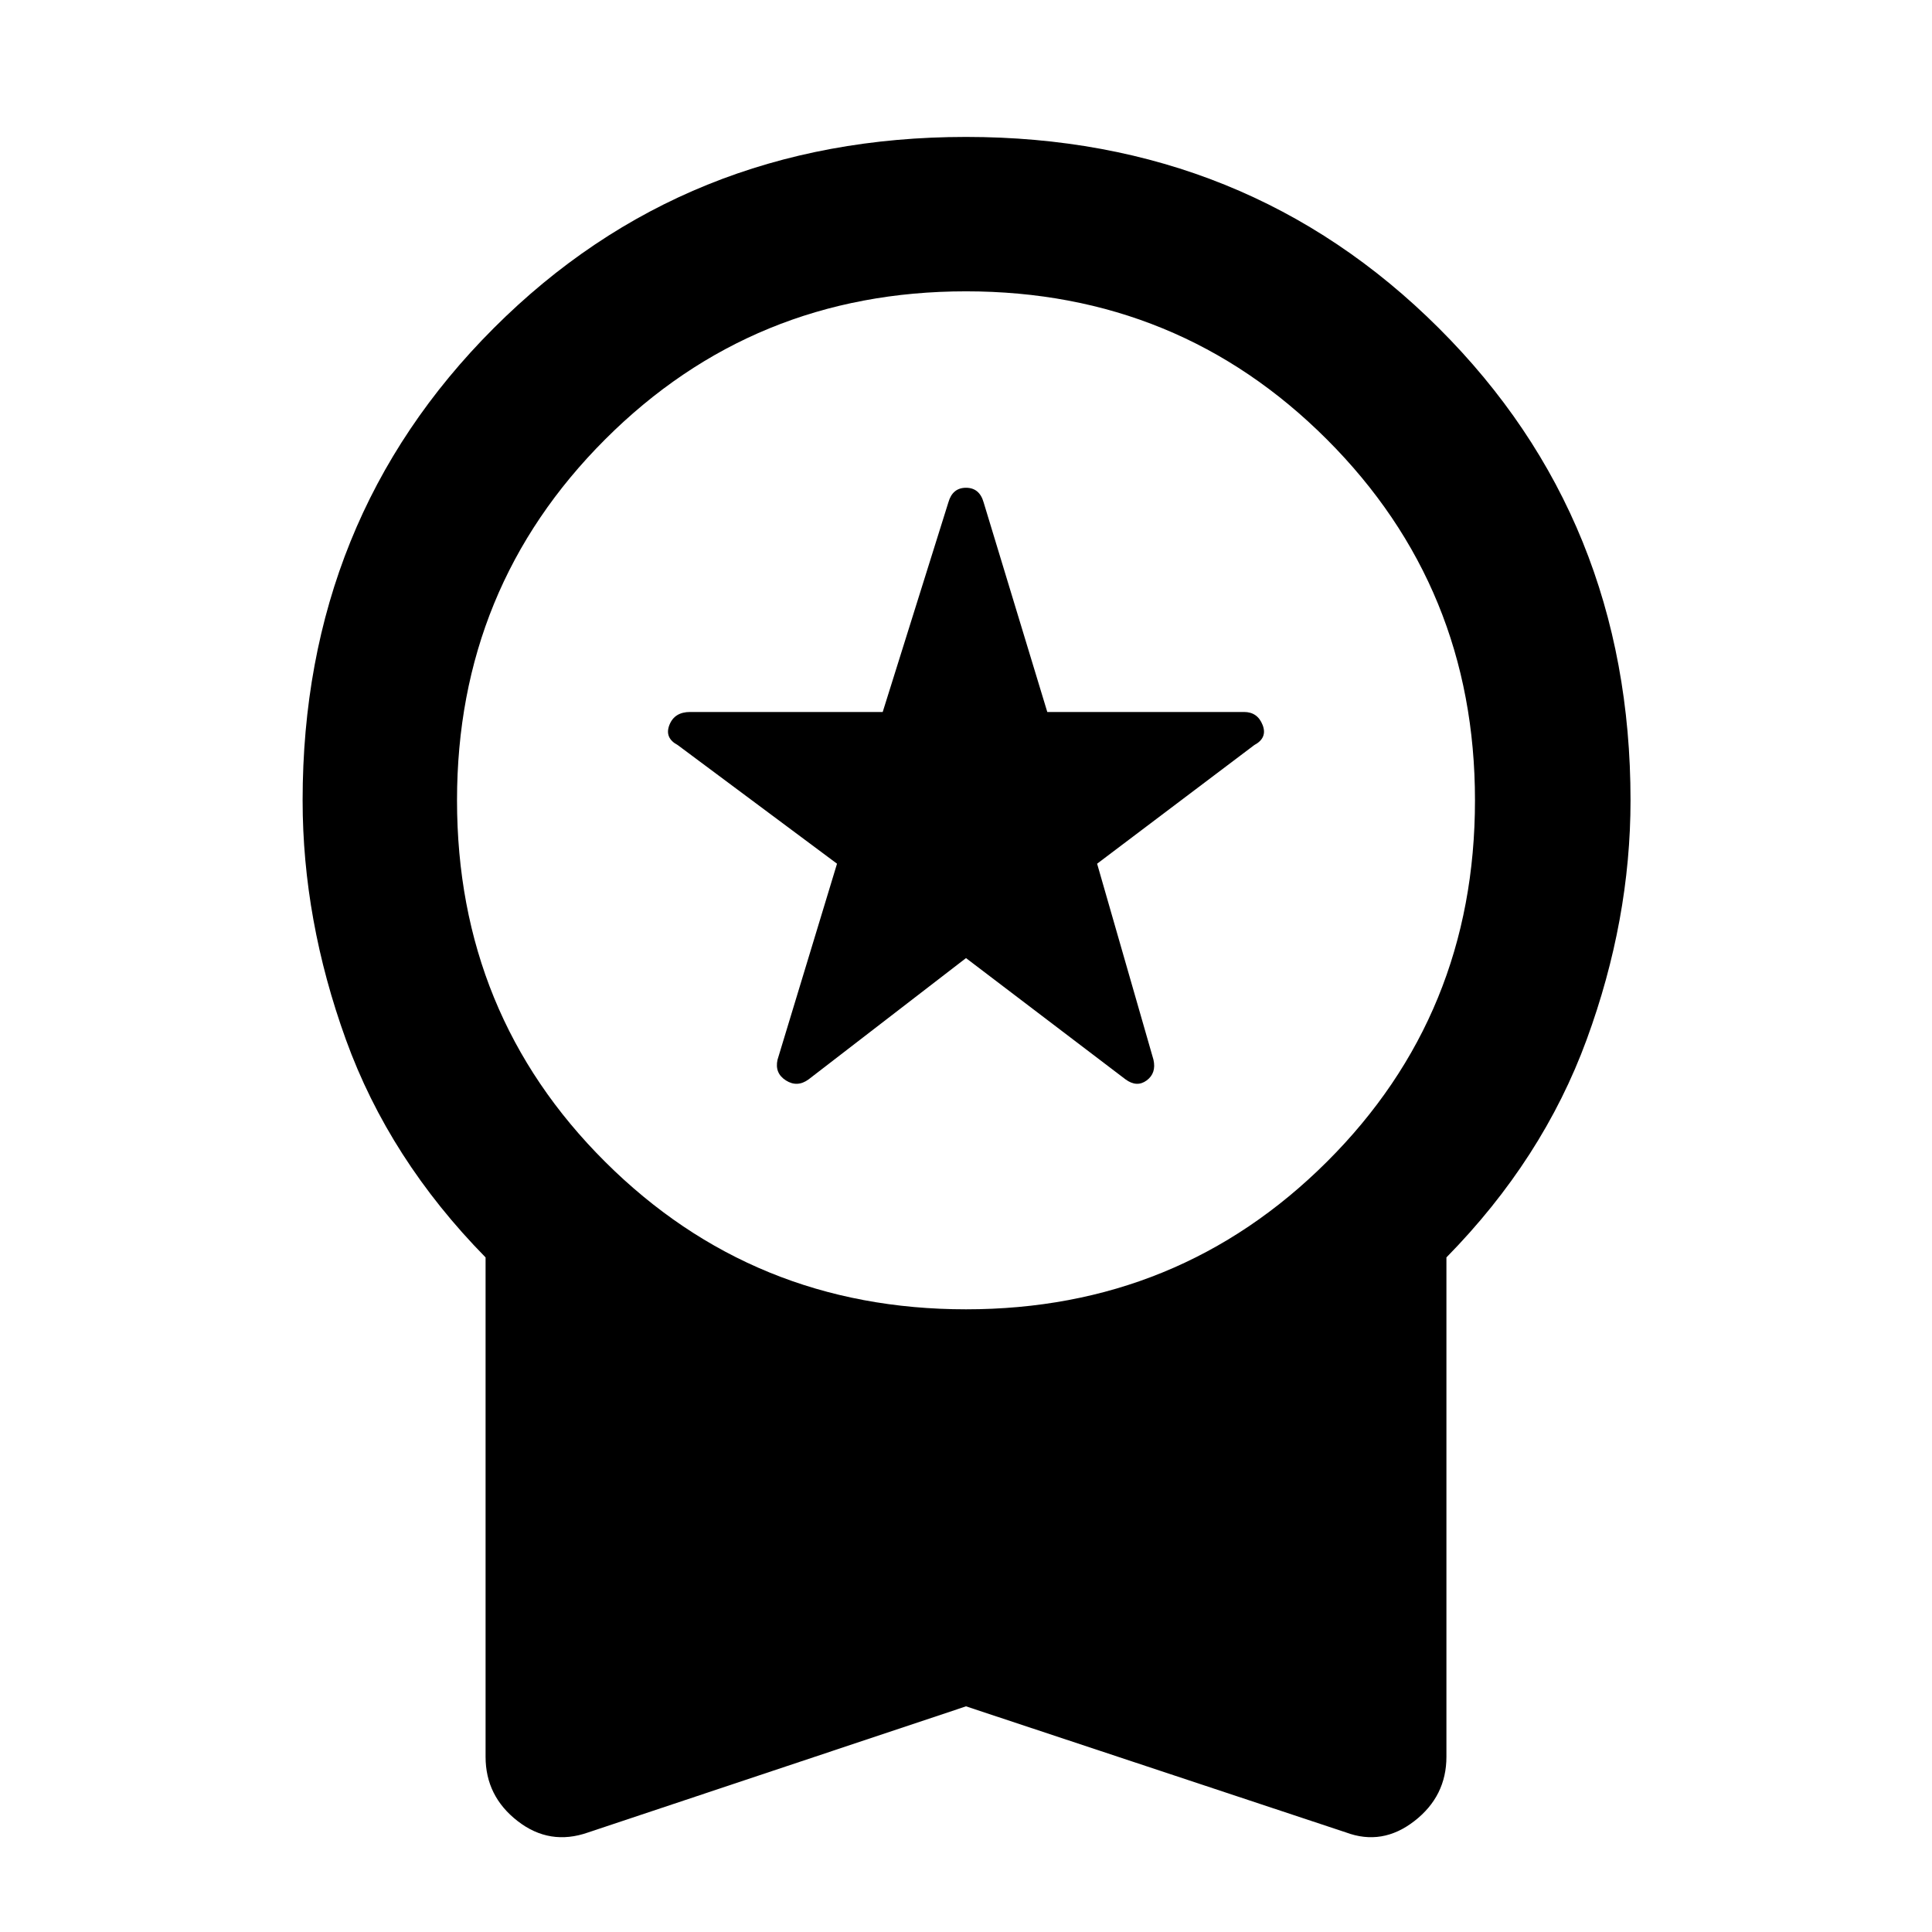 <svg xmlns="http://www.w3.org/2000/svg" height="48" viewBox="0 -960 960 960" width="48"><path d="m480-483.93-78.2 60.26q-5.63 4.13-11.29.53-5.66-3.6-4.16-10.29l29.56-97.4-79.13-58.93q-6.69-3.57-4.16-10.01 2.53-6.45 10.29-6.45h95.7l32.63-104.15q2.06-7.26 8.76-7.26 6.7 0 8.76 7.26l31.63 104.15h97.76q6.7 0 9.23 6.45 2.53 6.44-4.16 10.01l-78.07 58.93 28 97.4q1.5 6.69-3.38 10.29-4.88 3.6-10.51-.53L480-483.93Zm0 371.8L292.22-49.46q-19.09 6.7-35.01-5.66-15.93-12.36-15.93-31.95V-335.2q-47.89-48.76-69.4-108.21-21.51-59.46-21.51-118.92 0-139.65 94.99-234.64 94.99-94.99 234.64-94.99 139.65 0 234.92 94.99 95.28 94.99 95.28 234.64 0 59.46-21.8 118.92-21.79 59.45-69.68 108.21v248.13q0 19.59-15.93 31.95-15.92 12.36-33.94 5.66L480-112.13Zm0-197.28q105.74 0 179.33-73.31 73.58-73.3 73.58-179.61 0-105.74-73.58-179.32-73.59-73.59-179.33-73.59-105.74 0-179.33 73.59-73.58 73.58-73.58 179.32 0 106.31 73.58 179.61 73.59 73.31 179.33 73.31Z"/></svg>